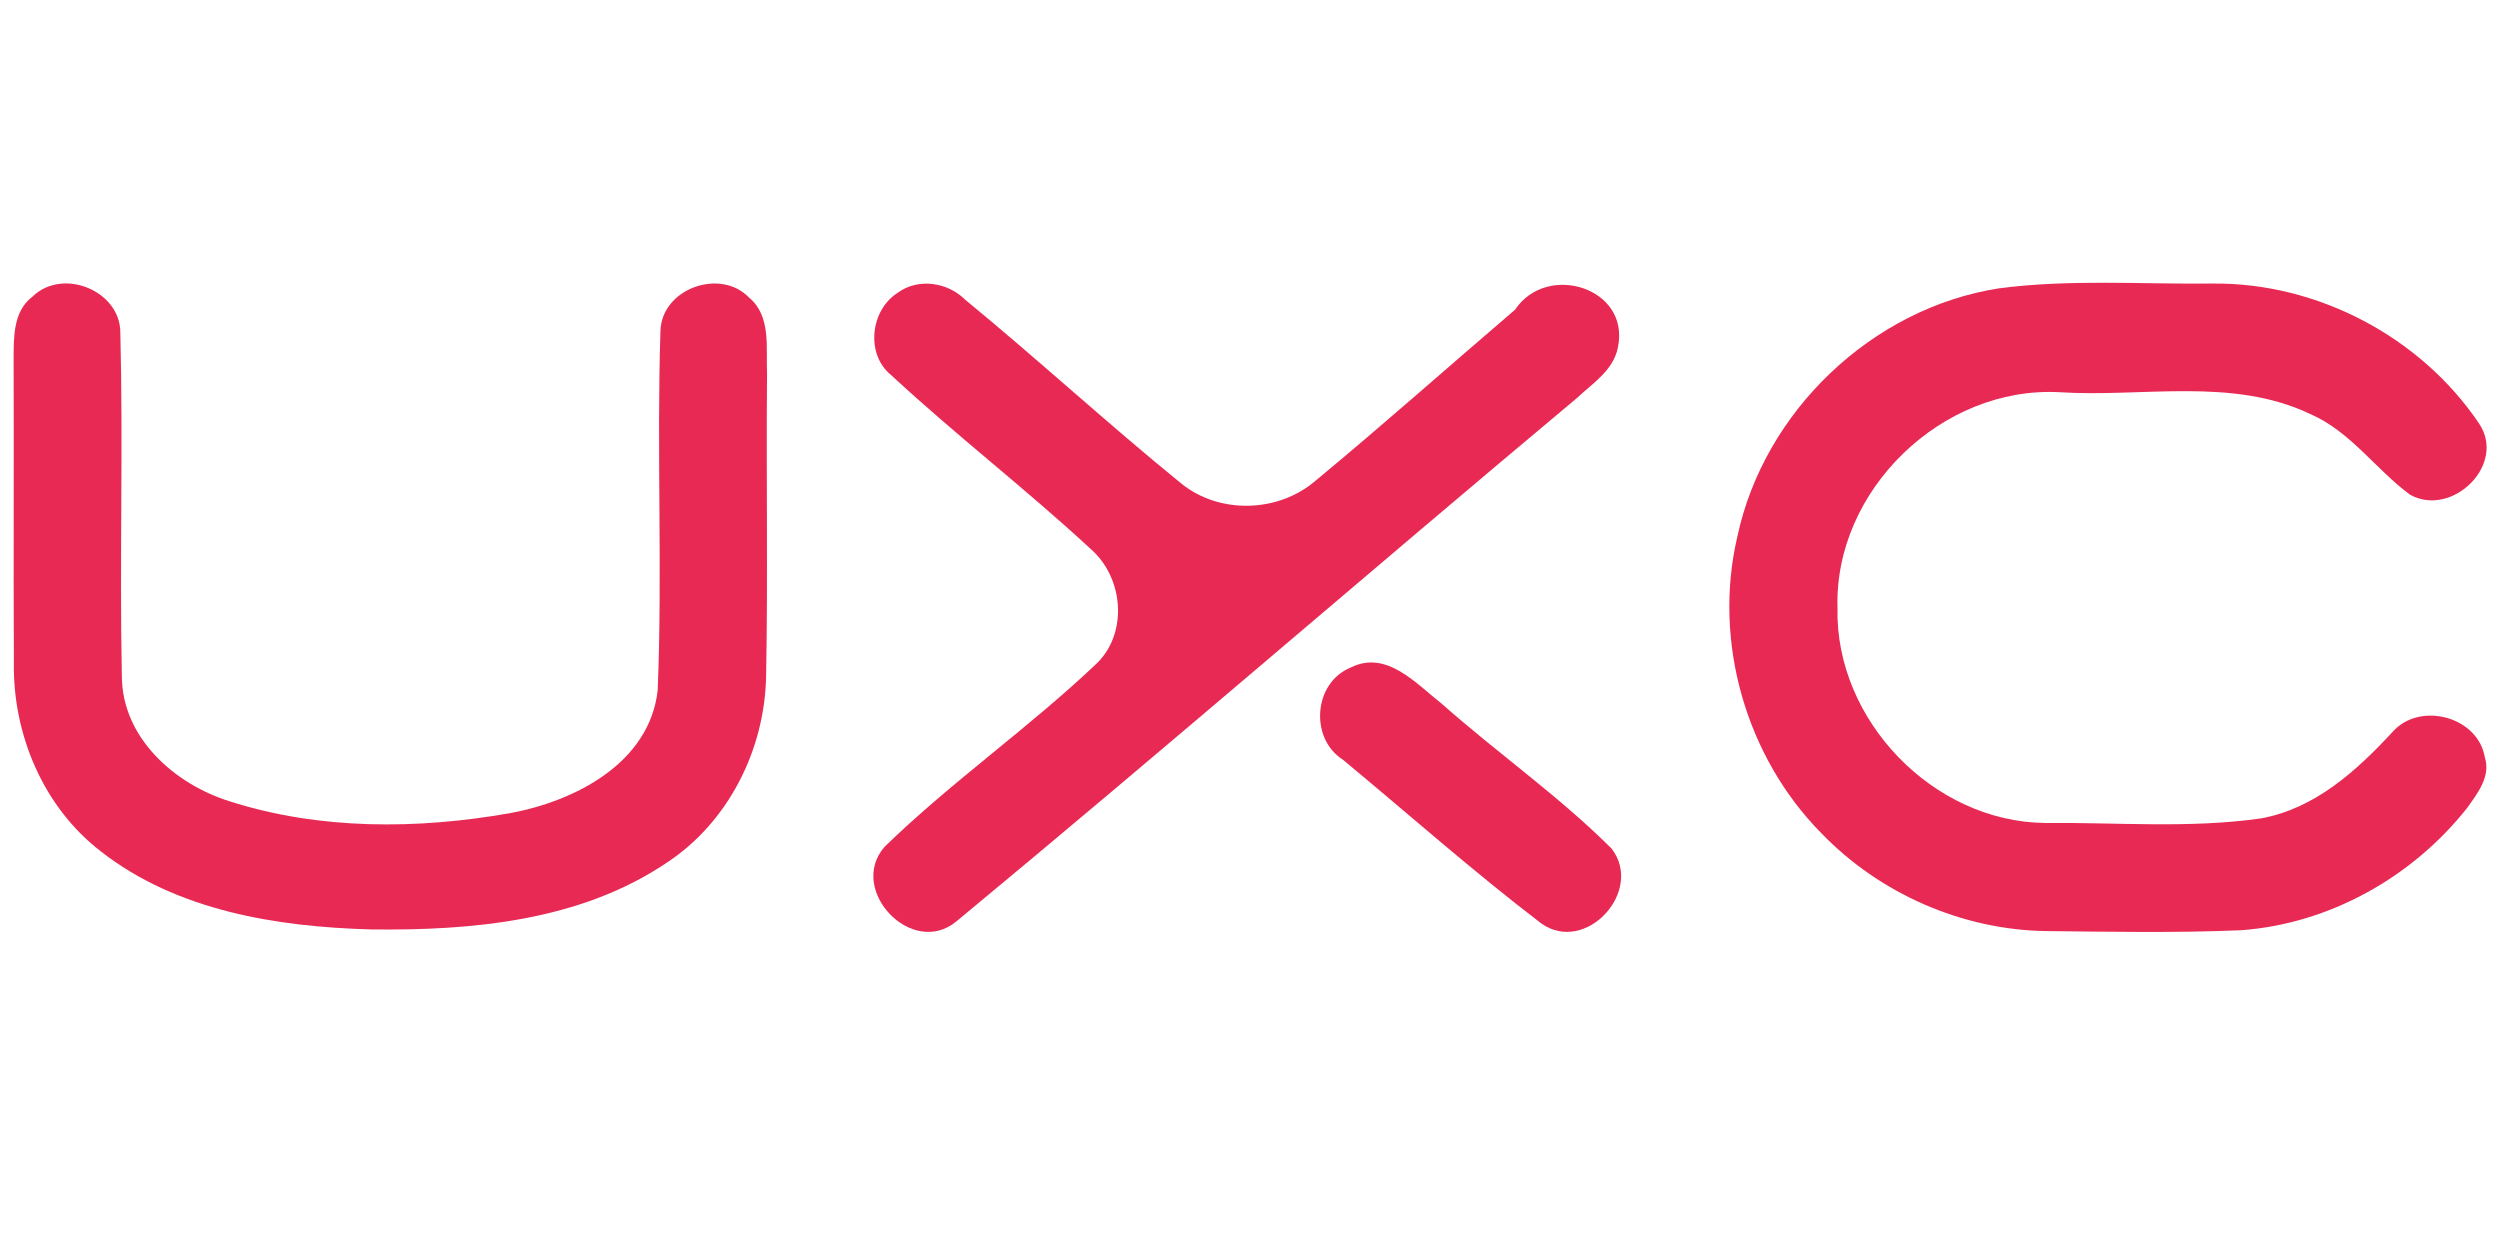 <svg height="90" viewBox="0 0 180 90" width="180" xmlns="http://www.w3.org/2000/svg"><g fill="#e82954" fill-rule="evenodd" transform="translate(0 20)"><path d="m143.921.762c5.103-.673 10.276-.287 15.419-.346 7.516-.069 14.944 3.837 19.147 10.068 2.018 2.977-1.958 6.814-4.965 5.133-2.482-1.83-4.292-4.559-7.2-5.815-5.627-2.67-12.066-1.177-18.059-1.563-8.436-.445-16.21 7.052-15.963 15.527-.188 8.06 6.864 15.399 14.934 15.488 5.173-.049 10.404.405 15.537-.326 3.907-.702 6.903-3.432 9.504-6.241 1.958-2.205 6.152-1.098 6.636 1.859.435 1.355-.534 2.581-1.266 3.61-3.936 4.995-9.94 8.367-16.309 8.822-4.688.198-9.376.109-14.064.059-6.033-.099-11.957-2.71-16.141-7.052-5.43-5.499-7.813-13.807-6.043-21.343 1.919-9.03 9.702-16.457 18.831-17.881z"/><path d="m2.364 1.335c2.166-2.087 6.3-.405 6.3 2.611.208 8.238-.059 16.487.109 24.725.01 4.451 3.798 7.793 7.784 9.03 6.468 2.067 13.5 2.018 20.136.851 4.678-.851 10.078-3.6 10.662-8.862.346-8.614-.079-17.258.198-25.873.089-3.026 4.292-4.549 6.379-2.393 1.612 1.335 1.207 3.62 1.296 5.459-.069 7.279.069 14.548-.069 21.818-.099 5.281-2.72 10.513-7.18 13.431-6.211 4.174-13.975 4.876-21.264 4.787-6.775-.188-13.985-1.335-19.464-5.627-4.124-3.175-6.33-8.407-6.251-13.549-.04-7.279.01-14.548-.02-21.827.01-1.602-.059-3.511 1.385-4.579z"/><path d="m64.622 1.088c1.484-1.098 3.61-.771 4.876.495 5.262 4.322 10.276 8.941 15.557 13.233 2.749 2.225 6.973 2.097 9.643-.188 4.866-4.025 9.593-8.229 14.39-12.333 2.295-3.442 8.318-1.573 7.398 2.73-.316 1.642-1.84 2.591-2.967 3.649-14.934 12.491-29.651 25.249-44.654 37.662-3.204 2.67-7.892-2.295-5.163-5.38 4.846-4.708 10.444-8.595 15.33-13.253 2.215-2.255 1.82-6.152-.504-8.179-4.658-4.312-9.712-8.199-14.37-12.521-1.849-1.493-1.493-4.668.465-5.914z"/><path d="m97.259 28.058c2.581-1.286 4.708 1.177 6.547 2.611 4.005 3.551 8.436 6.646 12.224 10.424 2.374 3.056-1.869 7.675-5.064 5.39-4.896-3.738-9.524-7.843-14.271-11.779-2.423-1.543-2.126-5.558.564-6.646z"/></g></svg>